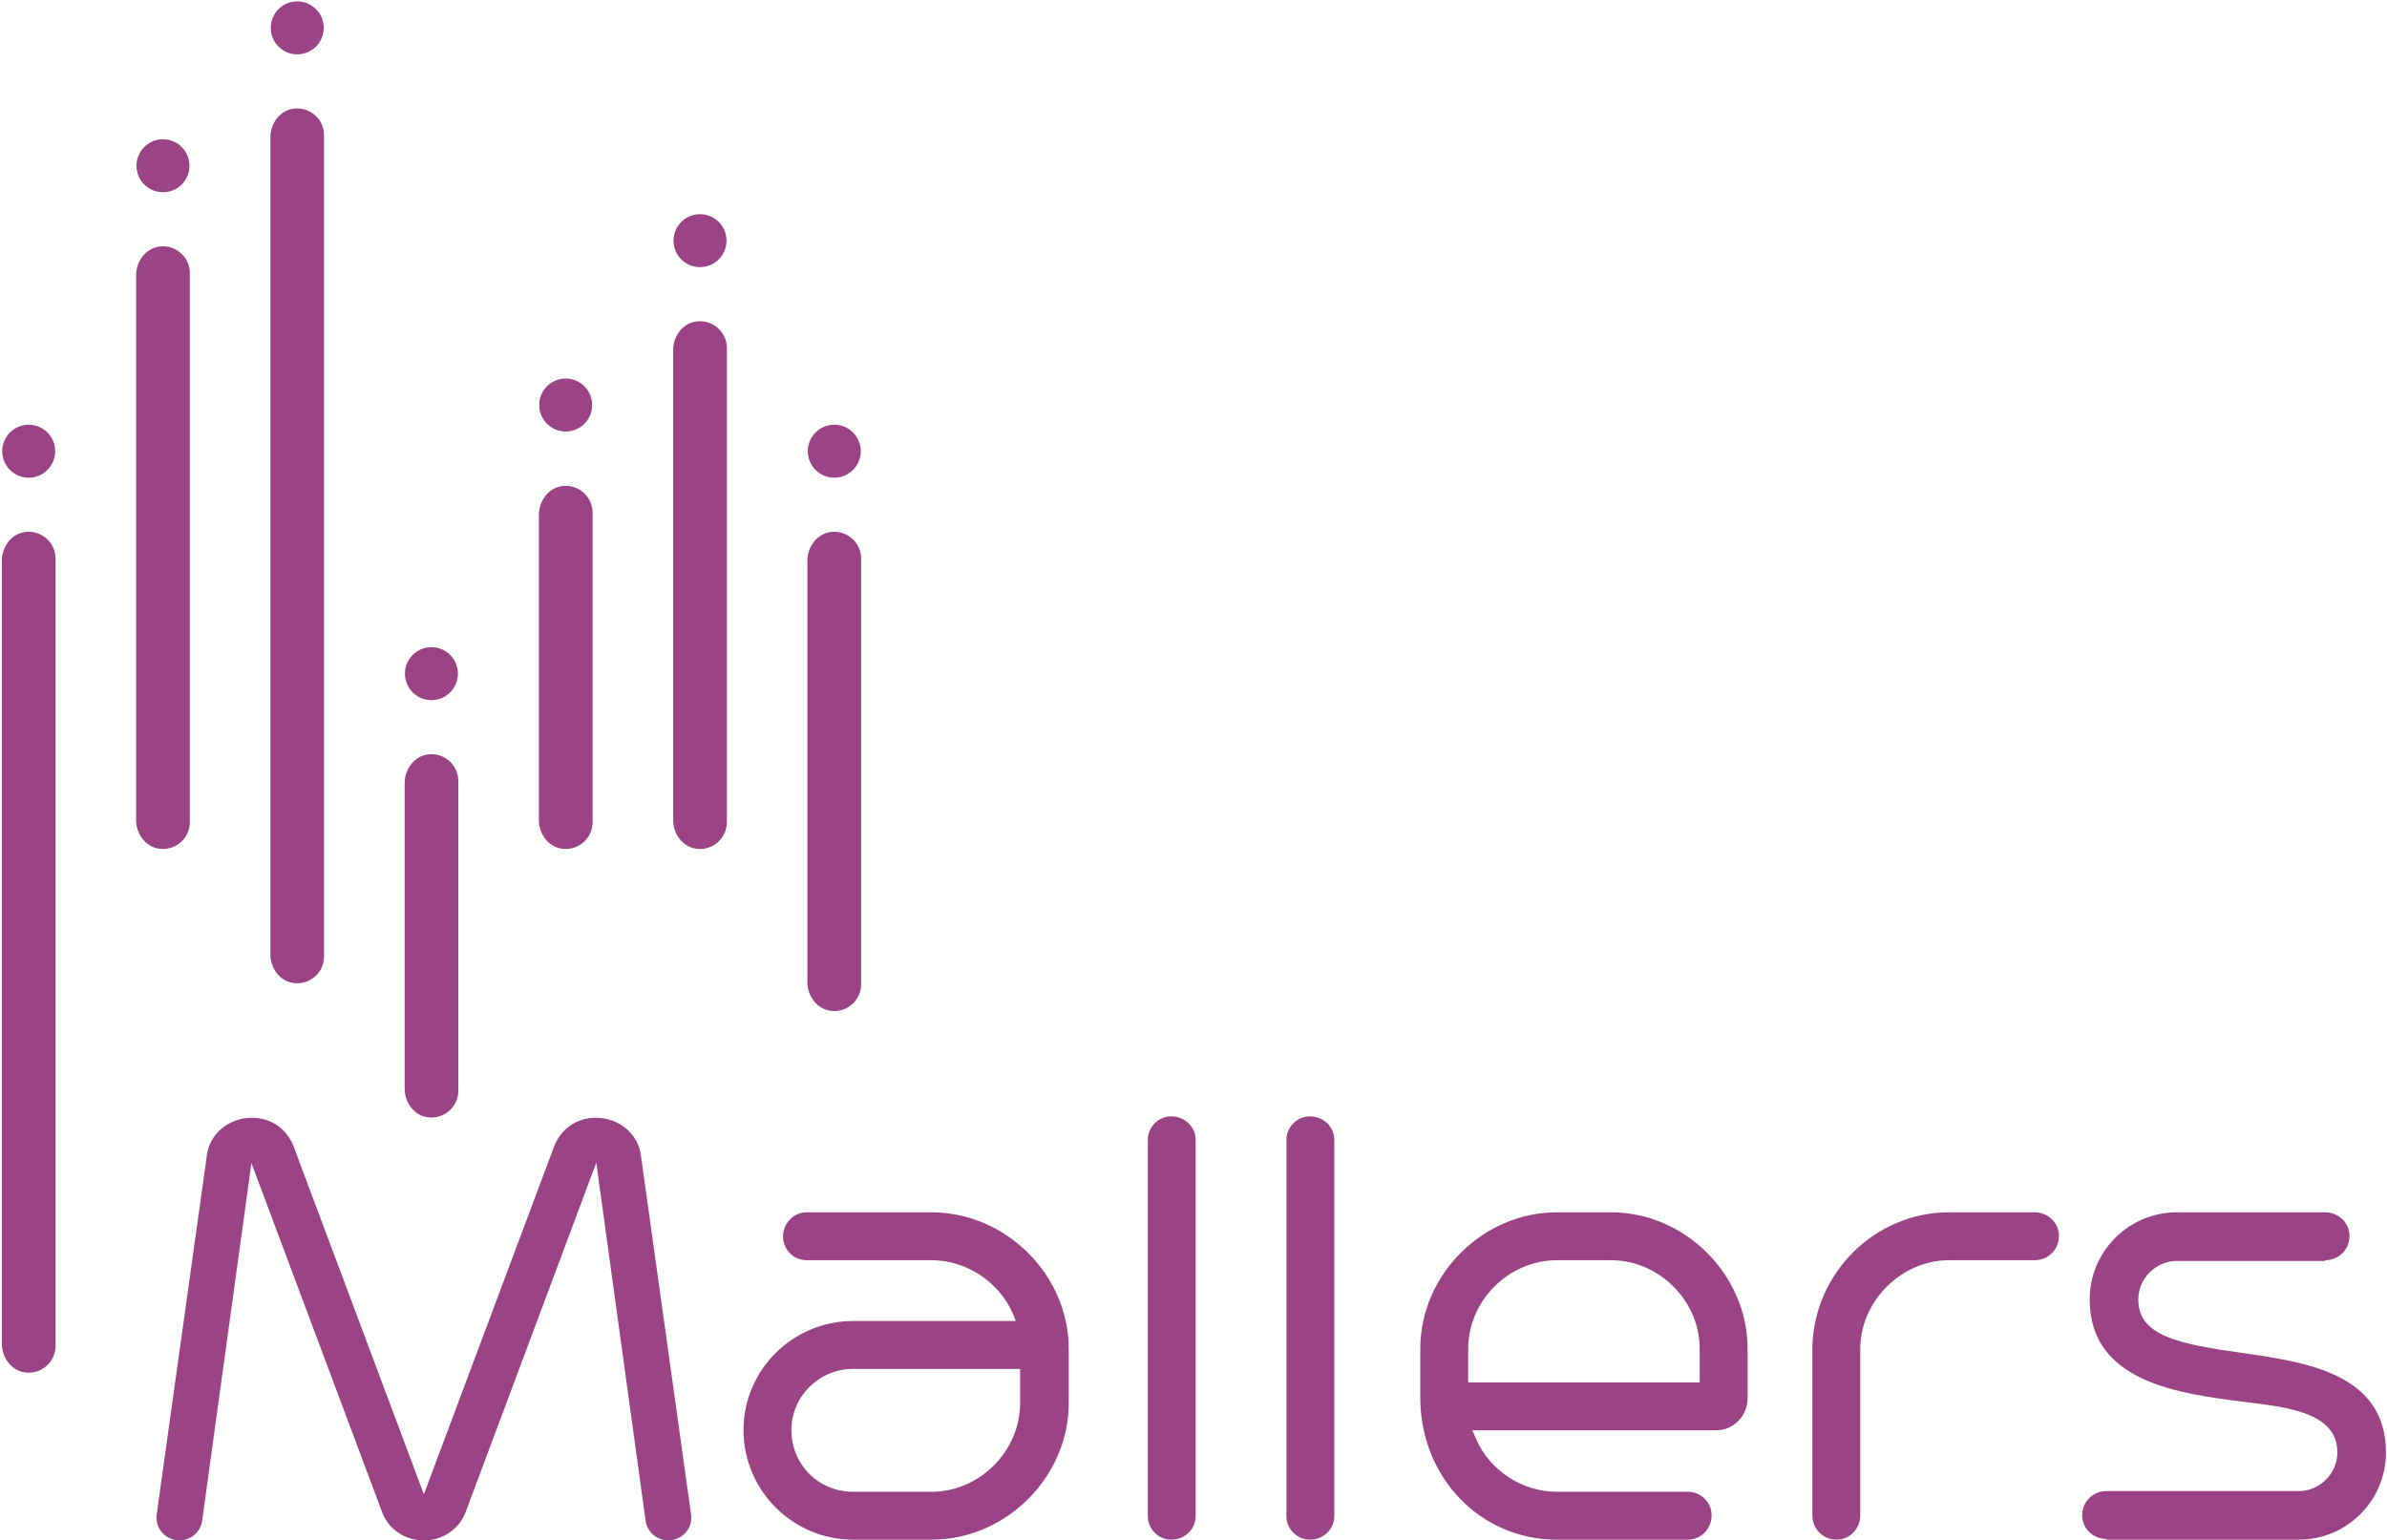 <?xml version="1.0" encoding="UTF-8"?>
<svg width="1415px" height="913px" viewBox="0 0 1415 913" version="1.1" xmlns="http://www.w3.org/2000/svg" xmlns:xlink="http://www.w3.org/1999/xlink">
    <!-- Generator: Sketch 53.2 (72643) - https://sketchapp.com -->
    <title>android-app-icon-purple copy 3</title>
    <desc>Created with Sketch.</desc>
    <defs>
        <path d="M328.383,679.906 C332.377,669.254 341.854,662.642 353.123,662.642 C367.224,662.642 378.743,672.528 380.02,685.69 L409.771,898.601 L409.771,900.031 C409.771,907.159 403.557,913.181 396.203,913.181 C389.507,913.181 383.85,908.425 382.749,901.853 L353.52,689.702 C353.486,689.668 353.435,689.623 353.356,689.577 L276.212,895.922 C272.592,906.183 262.633,913.181 251.477,913.181 C239.72,913.181 230.056,906.507 226.266,895.769 L149.082,689.623 C149.054,689.634 149.042,689.645 149.025,689.657 L119.785,901.853 C118.684,908.425 113.033,913.181 106.331,913.181 C98.977,913.181 92.764,907.159 92.764,900.031 L92.854,898.011 L122.52,685.69 C123.797,672.528 135.31,662.642 149.411,662.642 C160.681,662.642 170.157,669.254 174.152,679.901 L251.261,885.86 L328.383,679.906 Z" id="path-1"></path>
        <path d="M478.165,718.703 L552.199,718.703 C596.283,718.703 633.536,755.769 633.536,799.628 L633.536,831.836 C633.536,875.706 596.283,912.761 552.199,912.761 L505.771,912.761 C469.92,912.761 440.753,883.595 440.753,847.738 C440.753,812.108 469.92,783.13 505.771,783.13 L602.151,783.13 C595.035,762.023 574.658,747.097 552.199,747.097 L478.165,747.097 C470.447,747.097 464.177,740.82 464.177,733.107 C464.177,725.167 470.447,718.703 478.165,718.703 Z M469.142,847.738 C469.142,868.277 485.235,884.373 505.771,884.373 L552.199,884.373 C580.667,884.373 604.715,860.315 604.715,831.836 L604.715,811.524 L505.771,811.524 C485.575,811.524 469.142,827.772 469.142,847.738 Z" id="path-3"></path>
        <path d="M680.418,675.792 C680.418,668.079 686.694,661.808 694.4,661.808 C702.338,661.808 708.801,668.079 708.801,675.792 L708.801,898.782 C708.801,906.495 702.338,912.761 694.4,912.761 C686.694,912.761 680.418,906.495 680.418,898.782 L680.418,675.792 Z" id="path-5"></path>
        <path d="M1206.136,718.703 L1206.142,718.703 C1214.08,718.709 1220.538,724.98 1220.538,732.687 C1220.538,740.758 1214.211,747.086 1206.142,747.097 L1155.27,747.097 C1127.517,747.097 1103.457,770.678 1102.742,798.595 L1102.748,898.357 C1102.748,906.297 1096.478,912.761 1088.761,912.761 C1080.686,912.761 1074.359,906.438 1074.359,898.357 L1074.359,798.607 C1075.306,754.543 1111.606,718.703 1155.27,718.703 L1206.13,718.703 L1206.136,718.703 Z" id="path-7"></path>
        <path d="M762.584,675.792 C762.584,668.079 768.859,661.808 776.571,661.808 C784.515,661.808 790.973,668.079 790.973,675.792 L790.973,898.782 C790.973,906.495 784.515,912.761 776.571,912.761 C768.859,912.761 762.584,906.495 762.584,898.782 L762.584,675.792 Z" id="path-9"></path>
        <path d="M1290.378,718.703 L1378.36,718.703 C1386.304,718.703 1392.762,724.98 1392.762,732.687 C1392.762,740.763 1386.441,747.097 1378.36,747.097 L1378.36,747.517 L1290.378,747.517 C1278.014,747.517 1267.562,757.965 1267.562,770.338 C1267.562,791.773 1290.702,796.62 1328.823,802.034 C1366.943,807.449 1414.376,814.191 1414.376,861.126 C1414.376,889.6 1391.213,912.761 1362.744,912.761 L1248.688,912.761 L1248.688,912.352 C1240.744,912.352 1234.287,906.07 1234.287,898.357 C1234.287,890.275 1240.614,883.953 1248.688,883.953 L1362.744,883.953 C1375.114,883.953 1385.572,873.499 1385.572,861.126 C1385.572,846.995 1375.574,838.743 1353.166,834.373 C1346.799,833.13 1339.099,832.165 1330.95,831.143 C1292.041,826.268 1238.753,819.594 1238.753,770.338 C1238.753,741.864 1261.91,718.703 1290.378,718.703 Z" id="path-11"></path>
        <path d="M922.846,718.703 L955.054,718.703 C998.906,718.703 1035.966,755.769 1035.966,799.628 L1035.966,828.907 C1035.966,839.395 1027.624,847.92 1017.376,847.92 L872.764,847.92 L875.051,853.124 C883.165,871.813 902.367,884.373 922.846,884.373 L1000.648,884.373 C1008.354,884.373 1014.63,890.644 1014.63,898.357 C1014.63,906.297 1008.354,912.761 1000.648,912.761 L922.846,912.761 C877.474,912.761 841.929,875.746 841.929,828.493 L841.929,799.628 C841.929,755.769 878.989,718.703 922.846,718.703 Z M870.318,799.628 L870.318,819.526 L1007.577,819.526 L1007.577,799.628 C1007.577,771.149 983.517,747.097 955.054,747.097 L922.846,747.097 C894.372,747.097 870.318,771.149 870.318,799.628 Z" id="path-13"></path>
        <path d="M160.493,16.514 C160.493,7.842 167.524,0.816 176.195,0.816 C184.865,0.816 191.896,7.842 191.896,16.514 C191.896,25.191 184.865,32.217 176.195,32.217 C167.524,32.217 160.493,25.191 160.493,16.514 Z" id="path-15"></path>
        <path d="M80.904,98.267 C80.904,89.595 87.929,82.563 96.605,82.563 C105.276,82.563 112.306,89.595 112.306,98.267 C112.306,106.933 105.276,113.971 96.605,113.971 C87.929,113.971 80.904,106.933 80.904,98.267 Z" id="path-17"></path>
        <path d="M1.309,267.484 C1.309,258.806 8.345,251.78 17.016,251.78 C25.686,251.78 32.711,258.806 32.711,267.484 C32.711,276.15 25.686,283.193 17.016,283.193 C8.345,283.193 1.309,276.15 1.309,267.484 Z" id="path-19"></path>
        <path d="M240.043,399.356 C240.043,390.684 247.068,383.658 255.739,383.658 C264.415,383.658 271.445,390.684 271.445,399.356 C271.445,408.028 264.415,415.06 255.739,415.06 C247.068,415.06 240.043,408.028 240.043,399.356 Z" id="path-21"></path>
        <path d="M319.627,240.106 C319.627,231.428 326.663,224.402 335.334,224.402 C344.004,224.402 351.029,231.428 351.029,240.106 C351.029,248.778 344.004,255.809 335.334,255.809 C326.663,255.809 319.627,248.778 319.627,240.106 Z" id="path-23"></path>
        <path d="M478.851,267.484 C478.851,258.806 485.882,251.78 494.552,251.78 C503.223,251.78 510.253,258.806 510.253,267.484 C510.253,276.15 503.223,283.193 494.552,283.193 C485.882,283.193 478.851,276.15 478.851,267.484 Z" id="path-25"></path>
        <path d="M399.262,142.671 C399.262,133.994 406.292,126.967 414.963,126.967 C423.639,126.967 430.658,133.994 430.658,142.671 C430.658,151.337 423.639,158.369 414.963,158.369 C406.292,158.369 399.262,151.337 399.262,142.671 Z" id="path-27"></path>
        <path d="M492.237,315.412 C493.015,315.299 493.792,315.248 494.552,315.248 C503.336,315.248 510.475,322.37 510.475,331.167 L510.475,583.465 C510.475,593.017 502.048,600.605 492.237,599.214 C484.168,598.085 478.636,590.383 478.636,582.239 L478.636,332.387 C478.636,324.243 484.168,316.547 492.237,315.412 Z" id="path-29"></path>
        <path d="M14.701,315.412 C15.484,315.299 16.255,315.248 17.016,315.248 C25.811,315.248 32.938,322.37 32.938,331.167 L32.938,797.835 C32.938,807.392 24.523,814.98 14.701,813.59 C6.637,812.46 1.099,804.759 1.099,796.615 L1.099,332.387 C1.099,324.243 6.637,316.547 14.701,315.412 Z" id="path-31"></path>
        <path d="M333.053,288.193 C333.836,288.08 334.607,288.029 335.362,288.029 C344.157,288.029 351.285,295.157 351.285,303.948 L351.285,487.387 C351.285,496.939 342.875,504.526 333.053,503.142 C324.989,502.007 319.451,494.311 319.451,486.167 L319.451,305.174 C319.451,297.03 324.989,289.328 333.053,288.193 Z" id="path-33"></path>
        <path d="M412.648,190.594 C413.431,190.486 414.202,190.429 414.963,190.435 C423.753,190.435 430.88,197.563 430.88,206.354 L430.88,487.387 C430.88,496.939 422.47,504.526 412.648,503.142 C404.579,502.007 399.04,494.311 399.04,486.167 L399.04,207.58 C399.04,199.425 404.579,191.729 412.648,190.594 Z" id="path-35"></path>
        <path d="M253.469,447.285 C254.252,447.171 255.024,447.12 255.784,447.12 C264.568,447.12 271.701,454.248 271.701,463.04 L271.701,646.592 C271.701,656.144 263.286,663.732 253.469,662.347 C245.4,661.212 239.862,653.51 239.862,645.366 L239.862,464.265 C239.862,456.116 245.4,448.42 253.469,447.285 Z" id="path-37"></path>
        <path d="M173.874,64.431 C174.657,64.323 175.429,64.272 176.183,64.272 C184.979,64.272 192.106,71.394 192.106,80.191 L192.106,566.989 C192.106,576.541 183.696,584.135 173.874,582.75 C165.81,581.609 160.278,573.913 160.278,565.764 L160.278,81.417 C160.278,73.267 165.81,65.571 173.874,64.431 Z" id="path-39"></path>
        <path d="M94.29,146.196 C95.073,146.082 95.845,146.031 96.605,146.031 C105.395,146.031 112.528,153.154 112.528,161.95 L112.528,487.387 C112.528,496.939 104.107,504.526 94.29,503.142 C86.227,502.007 80.683,494.311 80.683,486.167 L80.683,163.176 C80.683,155.026 86.227,147.325 94.29,146.196 Z" id="path-41"></path>
    </defs>
    <g id="android-app-icon-purple-copy-3" stroke="none" stroke-width="1" fill="none" fill-rule="evenodd">
        <g id="purple-logo-En">
            <mask id="mask-2" fill="white">
                <use xlink:href="#path-1"></use>
            </mask>
            <use id="Clip-7" fill="#9C4287" xlink:href="#path-1"></use>
            <mask id="mask-4" fill="white">
                <use xlink:href="#path-3"></use>
            </mask>
            <use id="Clip-10" fill="#9C4287" xlink:href="#path-3"></use>
            <mask id="mask-6" fill="white">
                <use xlink:href="#path-5"></use>
            </mask>
            <use id="Clip-13" fill="#9C4287" xlink:href="#path-5"></use>
            <mask id="mask-8" fill="white">
                <use xlink:href="#path-7"></use>
            </mask>
            <use id="Clip-16" fill="#9C4287" xlink:href="#path-7"></use>
            <mask id="mask-10" fill="white">
                <use xlink:href="#path-9"></use>
            </mask>
            <use id="Clip-19" fill="#9C4287" xlink:href="#path-9"></use>
            <mask id="mask-12" fill="white">
                <use xlink:href="#path-11"></use>
            </mask>
            <use id="Clip-22" fill="#9C4287" xlink:href="#path-11"></use>
            <mask id="mask-14" fill="white">
                <use xlink:href="#path-13"></use>
            </mask>
            <use id="Clip-25" fill="#9C4287" xlink:href="#path-13"></use>
            <mask id="mask-16" fill="white">
                <use xlink:href="#path-15"></use>
            </mask>
            <use id="Clip-28" fill="#9C4287" xlink:href="#path-15"></use>
            <mask id="mask-18" fill="white">
                <use xlink:href="#path-17"></use>
            </mask>
            <use id="Clip-31" fill="#9C4287" xlink:href="#path-17"></use>
            <mask id="mask-20" fill="white">
                <use xlink:href="#path-19"></use>
            </mask>
            <use id="Clip-34" fill="#9C4287" xlink:href="#path-19"></use>
            <mask id="mask-22" fill="white">
                <use xlink:href="#path-21"></use>
            </mask>
            <use id="Clip-37" fill="#9C4287" xlink:href="#path-21"></use>
            <mask id="mask-24" fill="white">
                <use xlink:href="#path-23"></use>
            </mask>
            <use id="Clip-40" fill="#9C4287" xlink:href="#path-23"></use>
            <mask id="mask-26" fill="white">
                <use xlink:href="#path-25"></use>
            </mask>
            <use id="Clip-43" fill="#9C4287" xlink:href="#path-25"></use>
            <mask id="mask-28" fill="white">
                <use xlink:href="#path-27"></use>
            </mask>
            <use id="Clip-46" fill="#9C4287" xlink:href="#path-27"></use>
            <mask id="mask-30" fill="white">
                <use xlink:href="#path-29"></use>
            </mask>
            <use id="Clip-49" fill="#9C4287" xlink:href="#path-29"></use>
            <mask id="mask-32" fill="white">
                <use xlink:href="#path-31"></use>
            </mask>
            <use id="Clip-52" fill="#9C4287" xlink:href="#path-31"></use>
            <mask id="mask-34" fill="white">
                <use xlink:href="#path-33"></use>
            </mask>
            <use id="Clip-55" fill="#9C4287" xlink:href="#path-33"></use>
            <mask id="mask-36" fill="white">
                <use xlink:href="#path-35"></use>
            </mask>
            <use id="Clip-58" fill="#9C4287" xlink:href="#path-35"></use>
            <mask id="mask-38" fill="white">
                <use xlink:href="#path-37"></use>
            </mask>
            <use id="Clip-61" fill="#9C4287" xlink:href="#path-37"></use>
            <mask id="mask-40" fill="white">
                <use xlink:href="#path-39"></use>
            </mask>
            <use id="Clip-64" fill="#9C4287" xlink:href="#path-39"></use>
            <mask id="mask-42" fill="white">
                <use xlink:href="#path-41"></use>
            </mask>
            <use id="Clip-67" fill="#9C4287" xlink:href="#path-41"></use>
        </g>
    </g>
</svg>